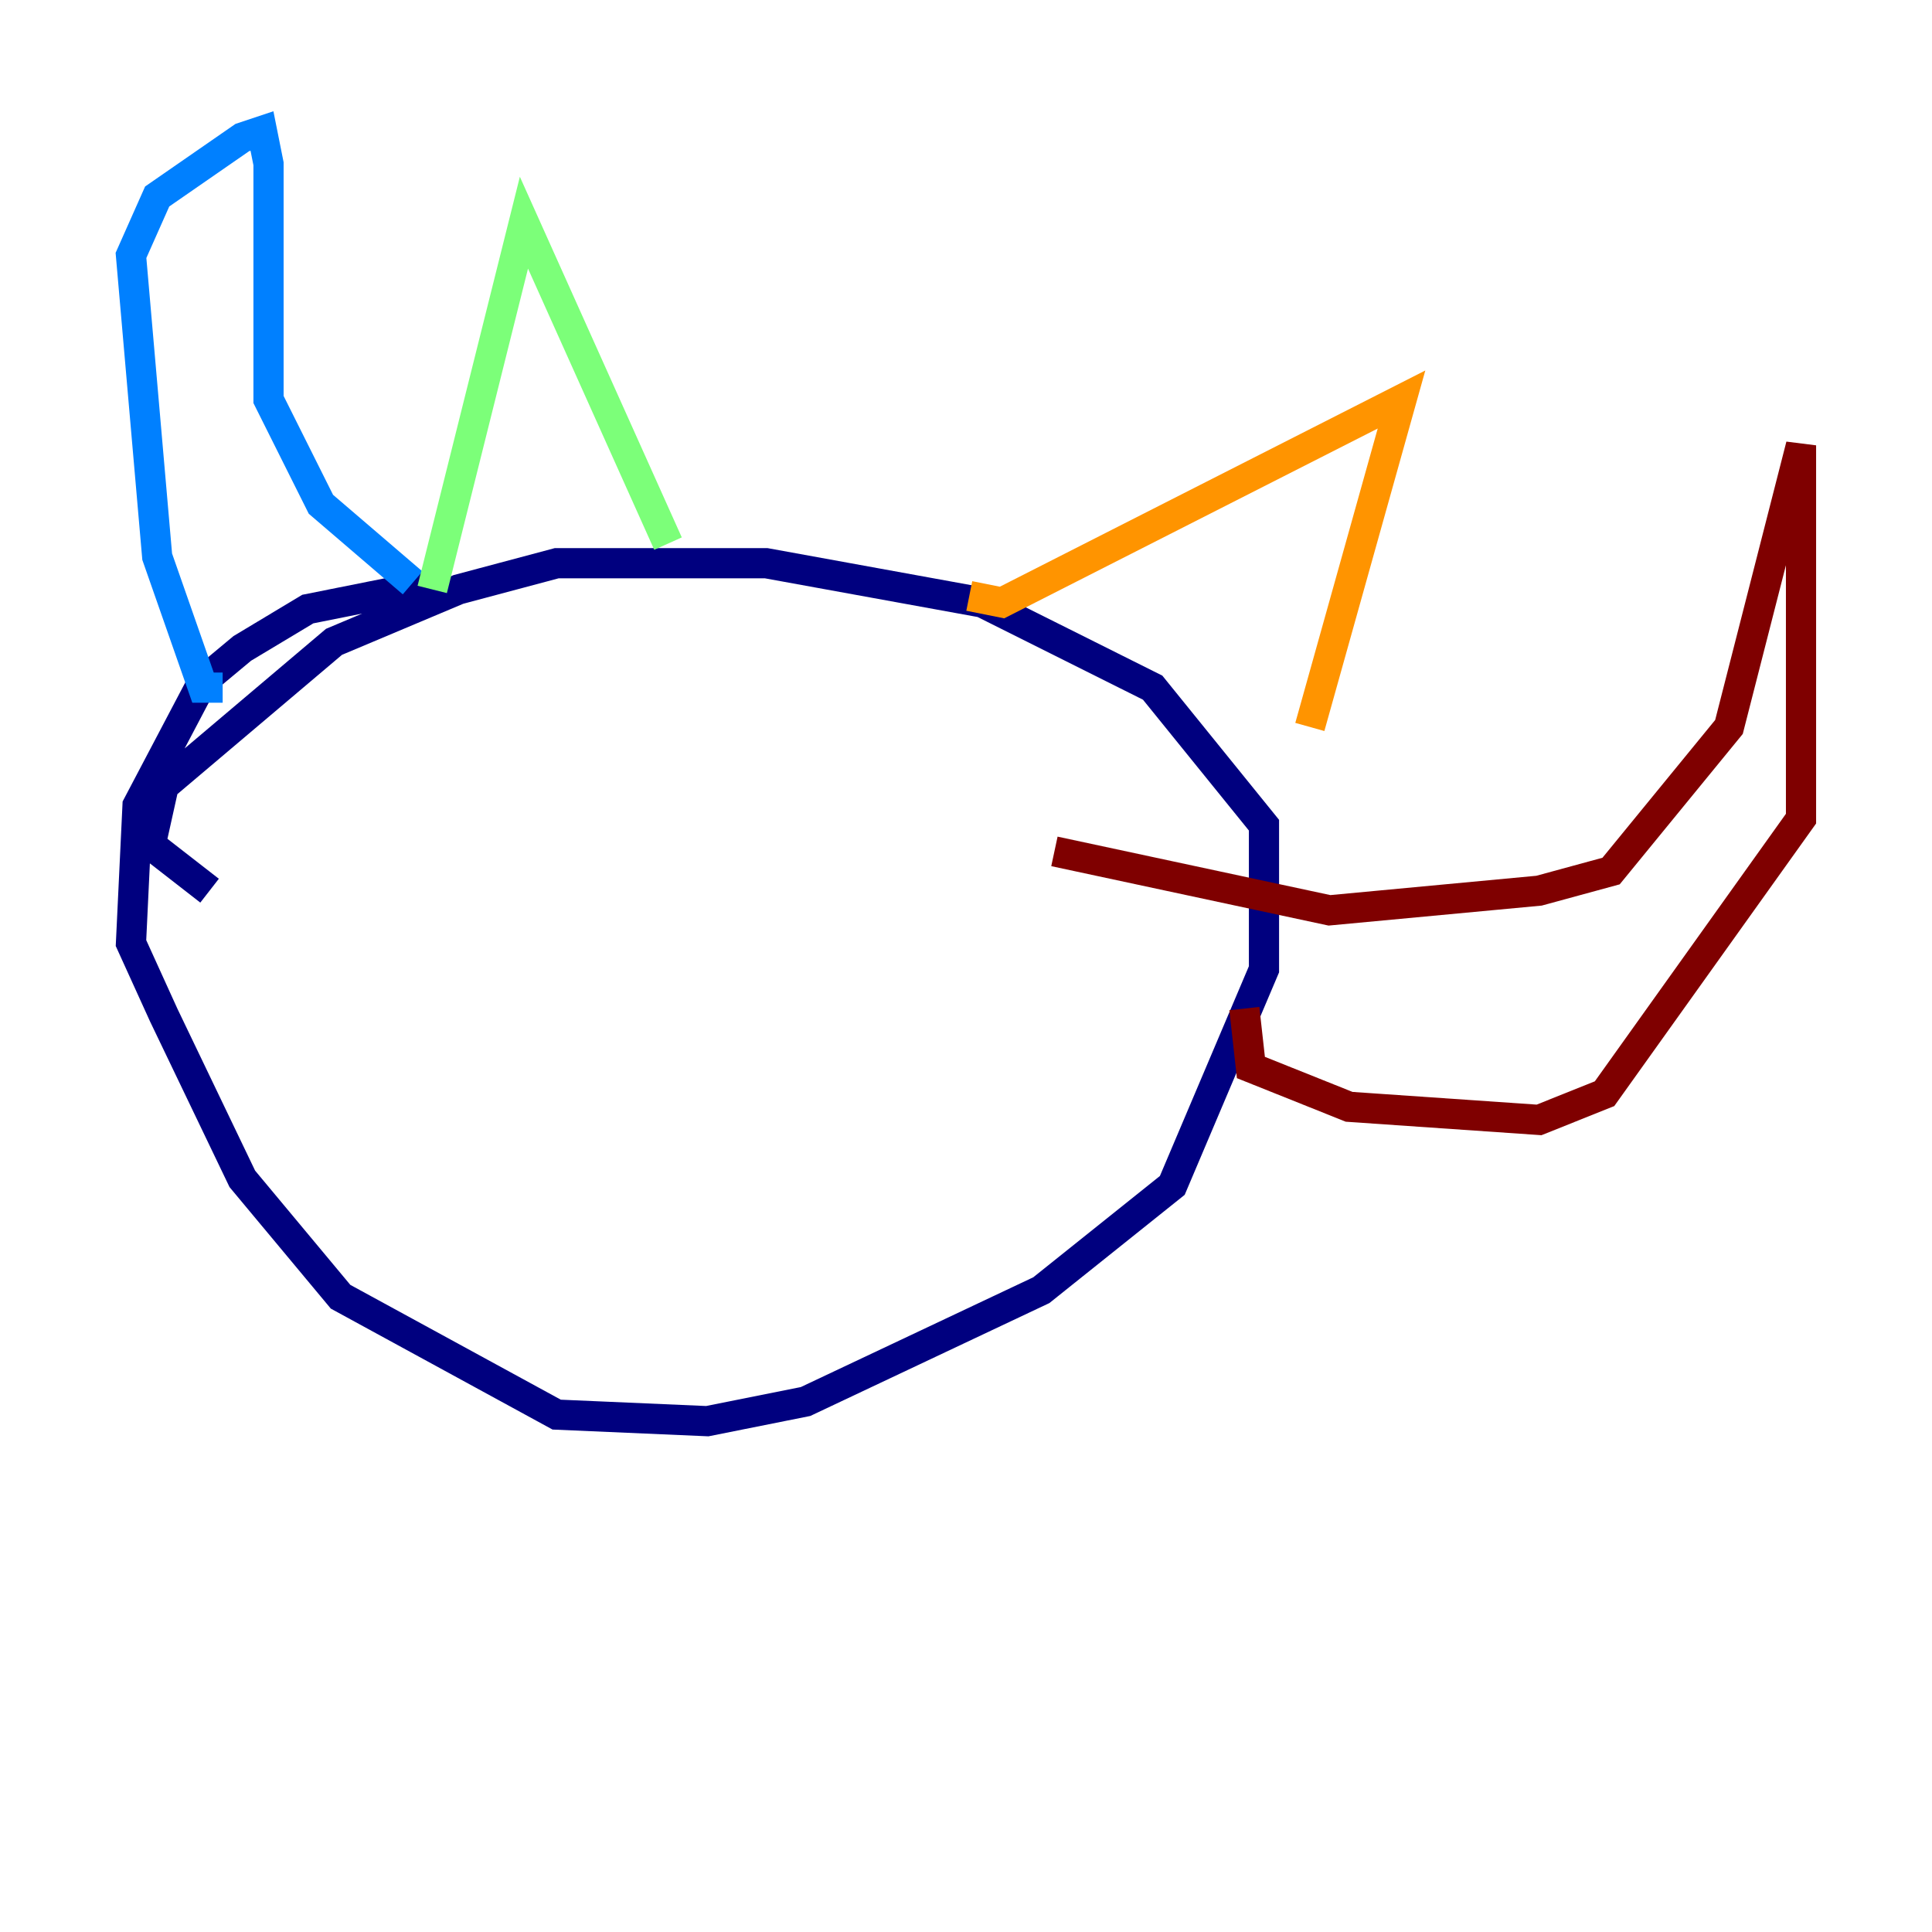 <?xml version="1.0" encoding="utf-8" ?>
<svg baseProfile="tiny" height="128" version="1.2" viewBox="0,0,128,128" width="128" xmlns="http://www.w3.org/2000/svg" xmlns:ev="http://www.w3.org/2001/xml-events" xmlns:xlink="http://www.w3.org/1999/xlink"><defs /><polyline fill="none" points="29.071,38.617 20.393,40.352 16.054,42.956 13.451,45.125 9.112,53.37 8.678,62.481 10.848,67.254 16.054,78.102 22.563,85.912 36.881,93.722 46.861,94.156 53.37,92.854 68.99,85.478 77.668,78.536 83.742,64.217 83.742,54.671 76.366,45.559 65.085,39.919 50.766,37.315 36.881,37.315 30.373,39.051 22.129,42.522 10.848,52.068 9.98,55.973 13.885,59.01" stroke="#00007f" stroke-width="2" /><polyline fill="none" points="14.752,45.559 13.451,45.559 10.414,36.881 8.678,16.922 10.414,13.017 16.054,9.112 17.356,8.678 17.79,10.848 17.79,26.468 21.261,33.41 27.336,38.617" stroke="#0080ff" stroke-width="2" /><polyline fill="none" points="28.637,39.051 34.712,14.752 44.258,36.014" stroke="#7cff79" stroke-width="2" /><polyline fill="none" points="64.217,39.485 66.386,39.919 92.854,26.468 86.78,48.163" stroke="#ff9400" stroke-width="2" /><polyline fill="none" points="82.441,66.82 82.875,70.725 89.383,73.329 101.966,74.197 106.305,72.461 119.322,54.237 119.322,29.505 114.549,48.163 106.739,57.709 101.966,59.01 88.081,60.312 69.858,56.407" stroke="#7f0000" stroke-width="2" /></svg>